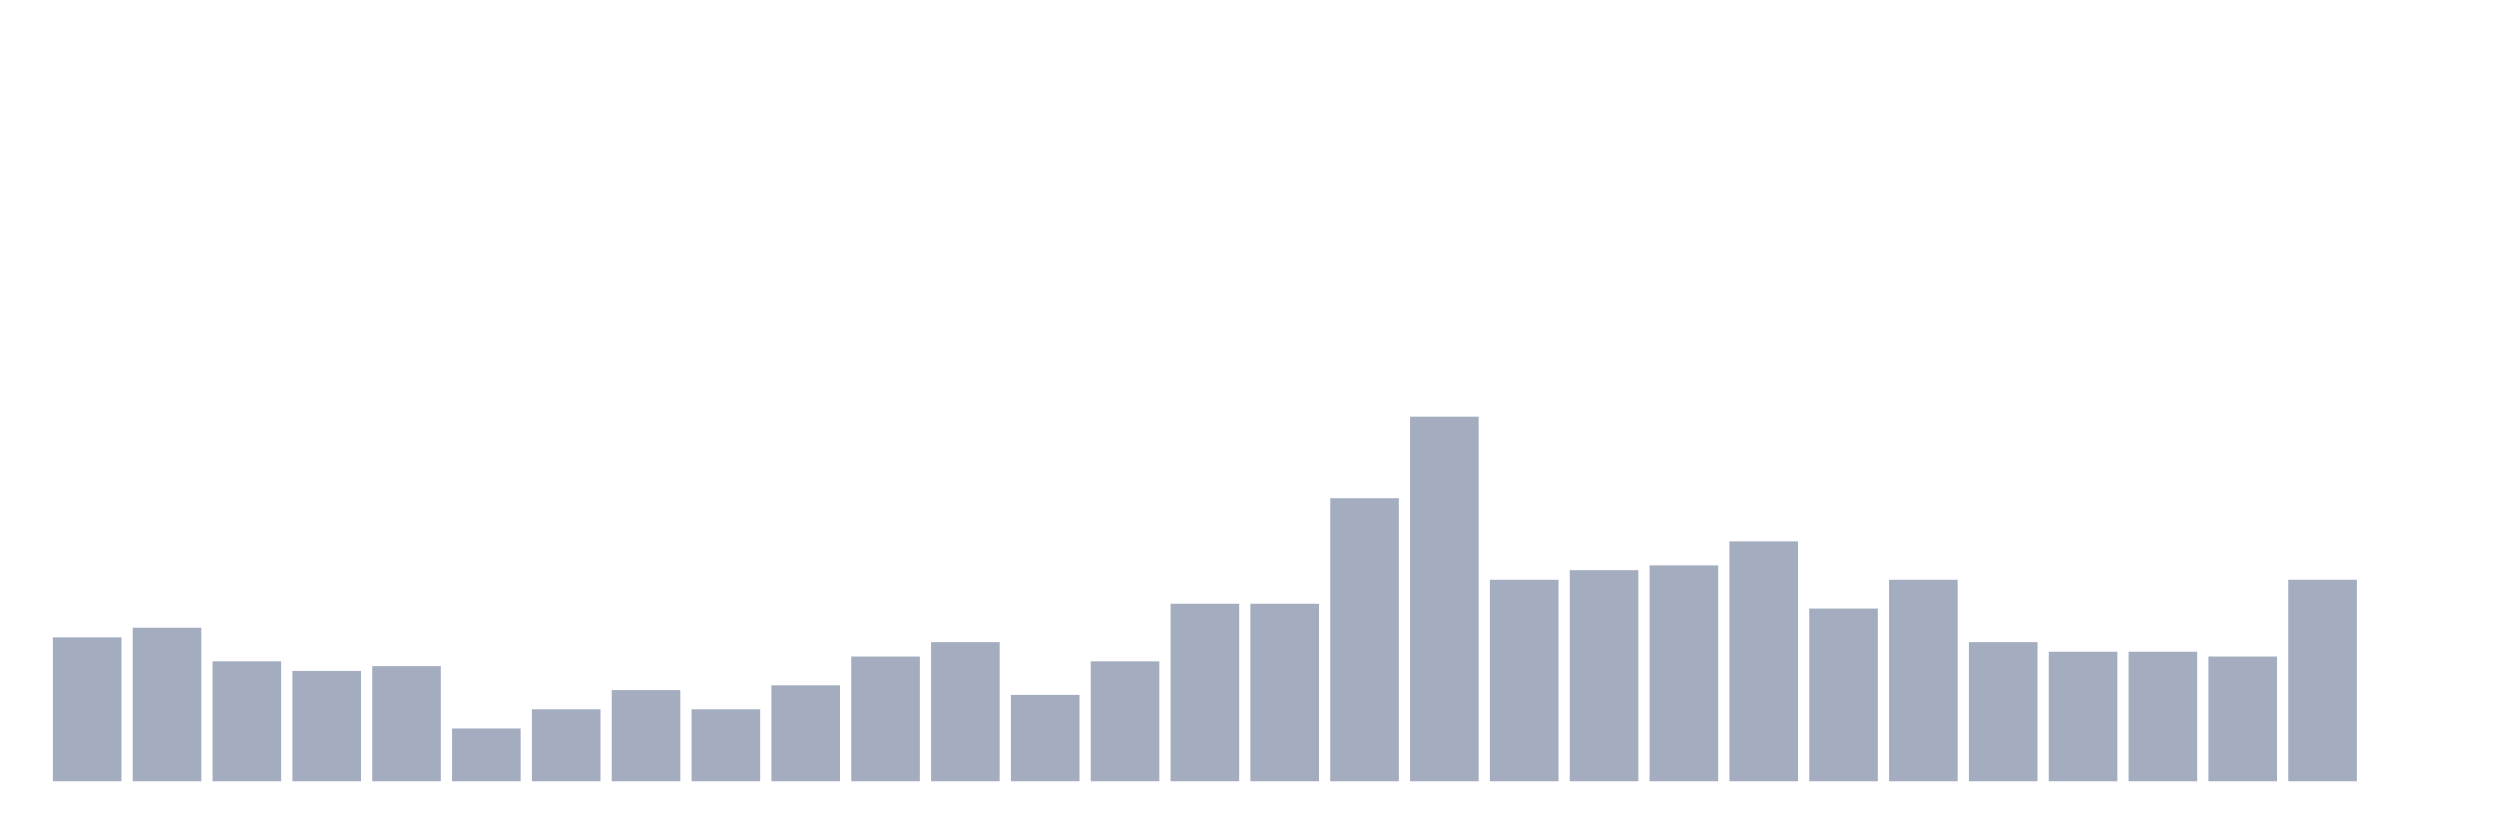 <svg xmlns="http://www.w3.org/2000/svg" viewBox="0 0 480 160"><g transform="translate(10,10)"><rect class="bar" x="0.153" width="13.175" y="112.368" height="27.632" fill="rgb(164,173,192)"></rect><rect class="bar" x="15.482" width="13.175" y="110.526" height="29.474" fill="rgb(164,173,192)"></rect><rect class="bar" x="30.81" width="13.175" y="116.974" height="23.026" fill="rgb(164,173,192)"></rect><rect class="bar" x="46.138" width="13.175" y="118.816" height="21.184" fill="rgb(164,173,192)"></rect><rect class="bar" x="61.466" width="13.175" y="117.895" height="22.105" fill="rgb(164,173,192)"></rect><rect class="bar" x="76.794" width="13.175" y="129.868" height="10.132" fill="rgb(164,173,192)"></rect><rect class="bar" x="92.123" width="13.175" y="126.184" height="13.816" fill="rgb(164,173,192)"></rect><rect class="bar" x="107.451" width="13.175" y="122.5" height="17.5" fill="rgb(164,173,192)"></rect><rect class="bar" x="122.779" width="13.175" y="126.184" height="13.816" fill="rgb(164,173,192)"></rect><rect class="bar" x="138.107" width="13.175" y="121.579" height="18.421" fill="rgb(164,173,192)"></rect><rect class="bar" x="153.436" width="13.175" y="116.053" height="23.947" fill="rgb(164,173,192)"></rect><rect class="bar" x="168.764" width="13.175" y="113.289" height="26.711" fill="rgb(164,173,192)"></rect><rect class="bar" x="184.092" width="13.175" y="123.421" height="16.579" fill="rgb(164,173,192)"></rect><rect class="bar" x="199.42" width="13.175" y="116.974" height="23.026" fill="rgb(164,173,192)"></rect><rect class="bar" x="214.748" width="13.175" y="105.921" height="34.079" fill="rgb(164,173,192)"></rect><rect class="bar" x="230.077" width="13.175" y="105.921" height="34.079" fill="rgb(164,173,192)"></rect><rect class="bar" x="245.405" width="13.175" y="85.658" height="54.342" fill="rgb(164,173,192)"></rect><rect class="bar" x="260.733" width="13.175" y="70" height="70" fill="rgb(164,173,192)"></rect><rect class="bar" x="276.061" width="13.175" y="101.316" height="38.684" fill="rgb(164,173,192)"></rect><rect class="bar" x="291.39" width="13.175" y="99.474" height="40.526" fill="rgb(164,173,192)"></rect><rect class="bar" x="306.718" width="13.175" y="98.553" height="41.447" fill="rgb(164,173,192)"></rect><rect class="bar" x="322.046" width="13.175" y="93.947" height="46.053" fill="rgb(164,173,192)"></rect><rect class="bar" x="337.374" width="13.175" y="106.842" height="33.158" fill="rgb(164,173,192)"></rect><rect class="bar" x="352.702" width="13.175" y="101.316" height="38.684" fill="rgb(164,173,192)"></rect><rect class="bar" x="368.031" width="13.175" y="113.289" height="26.711" fill="rgb(164,173,192)"></rect><rect class="bar" x="383.359" width="13.175" y="115.132" height="24.868" fill="rgb(164,173,192)"></rect><rect class="bar" x="398.687" width="13.175" y="115.132" height="24.868" fill="rgb(164,173,192)"></rect><rect class="bar" x="414.015" width="13.175" y="116.053" height="23.947" fill="rgb(164,173,192)"></rect><rect class="bar" x="429.344" width="13.175" y="101.316" height="38.684" fill="rgb(164,173,192)"></rect><rect class="bar" x="444.672" width="13.175" y="140" height="0" fill="rgb(164,173,192)"></rect></g></svg>